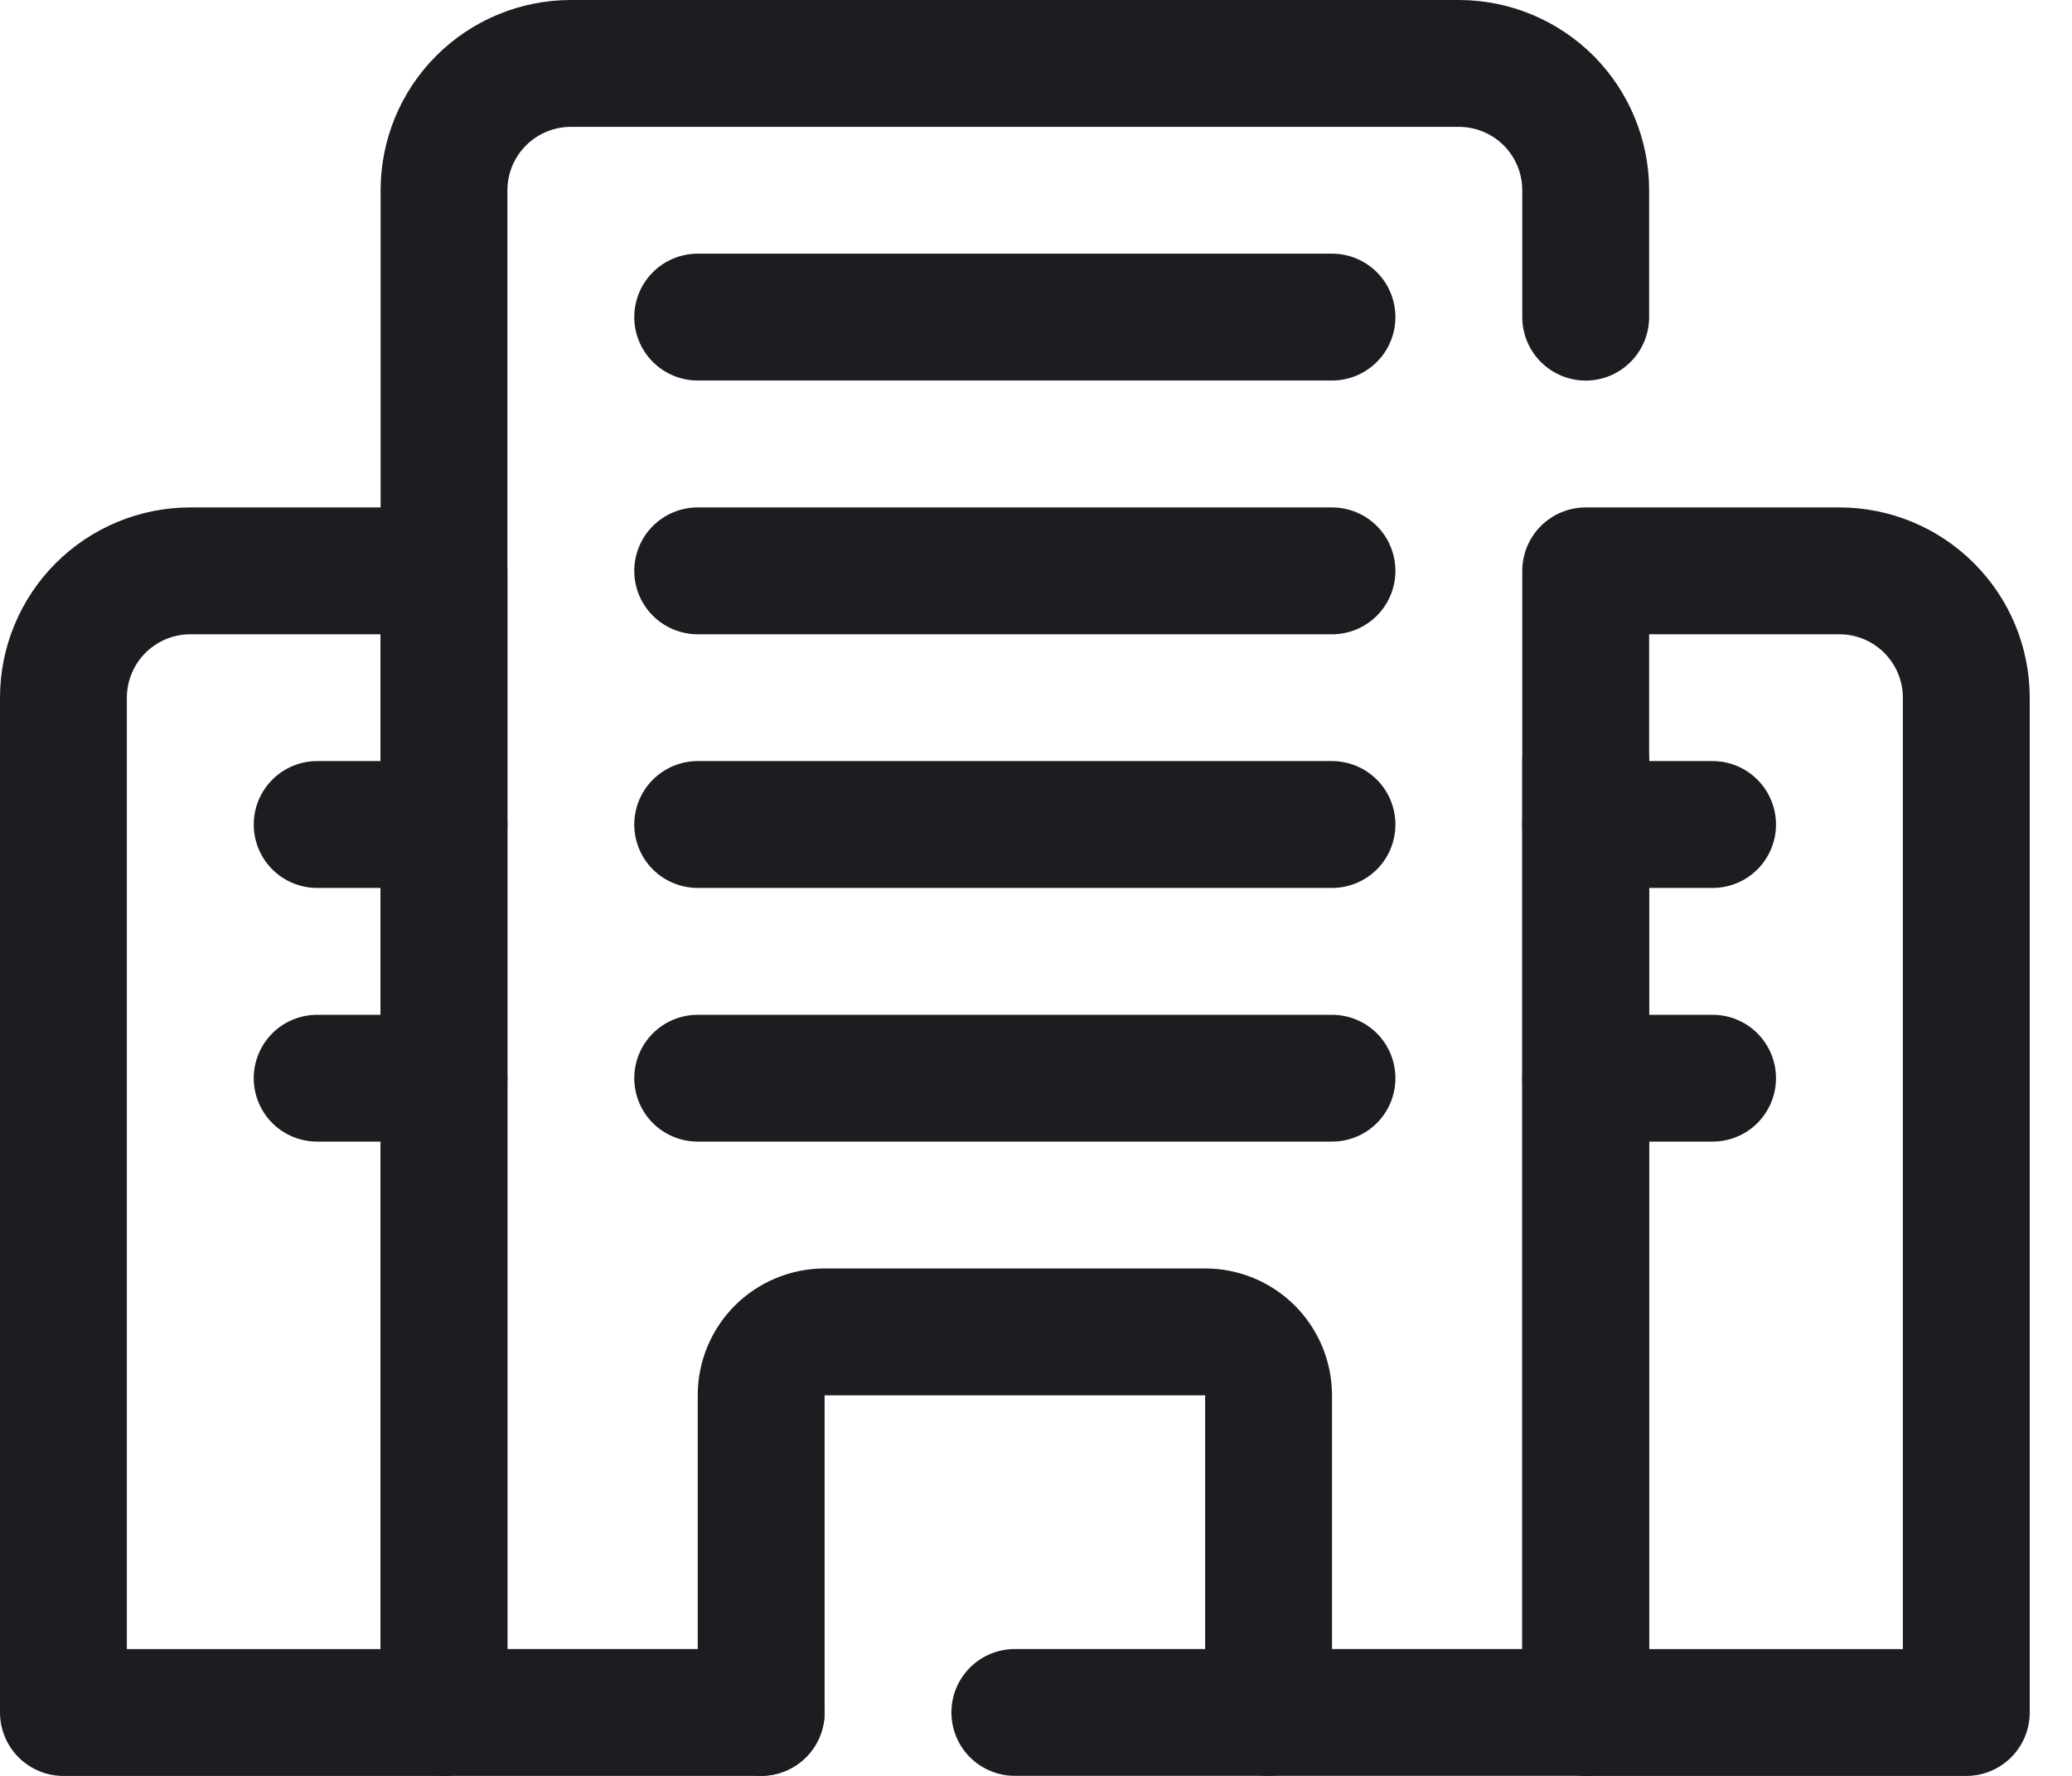 <svg width="35" height="30" viewBox="0 0 35 30" fill="none" xmlns="http://www.w3.org/2000/svg">
<path d="M22.5 6.428H11.786C11.502 6.428 11.229 6.315 11.028 6.114C10.827 5.913 10.714 5.641 10.714 5.357C10.714 5.072 10.827 4.8 11.028 4.599C11.229 4.398 11.502 4.285 11.786 4.285H22.5C22.784 4.285 23.057 4.398 23.258 4.599C23.459 4.8 23.571 5.072 23.571 5.357C23.571 5.641 23.459 5.913 23.258 6.114C23.057 6.315 22.784 6.428 22.5 6.428Z" fill="#1D1D21"/>
<path d="M22.5 10.715H11.786C11.502 10.715 11.229 10.602 11.028 10.401C10.827 10.2 10.714 9.928 10.714 9.644C10.714 9.36 10.827 9.087 11.028 8.886C11.229 8.685 11.502 8.572 11.786 8.572H22.5C22.784 8.572 23.057 8.685 23.258 8.886C23.459 9.087 23.571 9.36 23.571 9.644C23.571 9.928 23.459 10.2 23.258 10.401C23.057 10.602 22.784 10.715 22.5 10.715Z" fill="#1D1D21"/>
<path d="M22.5 15H11.786C11.502 15 11.229 14.887 11.028 14.687C10.827 14.486 10.714 14.213 10.714 13.929C10.714 13.645 10.827 13.372 11.028 13.171C11.229 12.97 11.502 12.857 11.786 12.857H22.5C22.784 12.857 23.057 12.97 23.258 13.171C23.459 13.372 23.571 13.645 23.571 13.929C23.571 14.213 23.459 14.486 23.258 14.687C23.057 14.887 22.784 15 22.5 15Z" fill="#1D1D21"/>
<path d="M22.5 19.285H11.786C11.502 19.285 11.229 19.173 11.028 18.972C10.827 18.771 10.714 18.498 10.714 18.214C10.714 17.93 10.827 17.657 11.028 17.456C11.229 17.256 11.502 17.143 11.786 17.143H22.5C22.784 17.143 23.057 17.256 23.258 17.456C23.459 17.657 23.571 17.93 23.571 18.214C23.571 18.498 23.459 18.771 23.258 18.972C23.057 19.173 22.784 19.285 22.5 19.285Z" fill="#1D1D21"/>
<path d="M7.5 15H5.357C5.073 15 4.8 14.887 4.6 14.687C4.399 14.486 4.286 14.213 4.286 13.929C4.286 13.645 4.399 13.372 4.6 13.171C4.8 12.97 5.073 12.857 5.357 12.857H7.5C7.784 12.857 8.057 12.97 8.258 13.171C8.459 13.372 8.571 13.645 8.571 13.929C8.571 14.213 8.459 14.486 8.258 14.687C8.057 14.887 7.784 15 7.5 15Z" fill="#1D1D21"/>
<path d="M7.5 19.285H5.357C5.073 19.285 4.8 19.173 4.6 18.972C4.399 18.771 4.286 18.498 4.286 18.214C4.286 17.93 4.399 17.657 4.6 17.456C4.8 17.256 5.073 17.143 5.357 17.143H7.5C7.784 17.143 8.057 17.256 8.258 17.456C8.459 17.657 8.571 17.93 8.571 18.214C8.571 18.498 8.459 18.771 8.258 18.972C8.057 19.173 7.784 19.285 7.5 19.285Z" fill="#1D1D21"/>
<path d="M28.929 15H26.786C26.502 15 26.229 14.887 26.028 14.687C25.827 14.486 25.714 14.213 25.714 13.929C25.714 13.645 25.827 13.372 26.028 13.171C26.229 12.97 26.502 12.857 26.786 12.857H28.929C29.213 12.857 29.485 12.97 29.686 13.171C29.887 13.372 30 13.645 30 13.929C30 14.213 29.887 14.486 29.686 14.687C29.485 14.887 29.213 15 28.929 15Z" fill="#1D1D21"/>
<path d="M28.929 19.285H26.786C26.502 19.285 26.229 19.173 26.028 18.972C25.827 18.771 25.714 18.498 25.714 18.214C25.714 17.93 25.827 17.657 26.028 17.456C26.229 17.256 26.502 17.143 26.786 17.143H28.929C29.213 17.143 29.485 17.256 29.686 17.456C29.887 17.657 30 17.93 30 18.214C30 18.498 29.887 18.771 29.686 18.972C29.485 19.173 29.213 19.285 28.929 19.285Z" fill="#1D1D21"/>
<path d="M12.857 30H7.5C7.216 30 6.943 29.887 6.742 29.686C6.541 29.485 6.429 29.213 6.429 28.929V3.214C6.429 2.362 6.767 1.544 7.37 0.941C7.973 0.339 8.79 0 9.643 0H24.643C25.495 0 26.313 0.339 26.916 0.941C27.518 1.544 27.857 2.362 27.857 3.214V5.357C27.857 5.641 27.744 5.914 27.543 6.115C27.342 6.316 27.07 6.429 26.786 6.429C26.502 6.429 26.229 6.316 26.028 6.115C25.827 5.914 25.714 5.641 25.714 5.357V3.214C25.714 2.93 25.601 2.658 25.401 2.457C25.2 2.256 24.927 2.143 24.643 2.143H9.643C9.359 2.143 9.086 2.256 8.885 2.457C8.684 2.658 8.571 2.93 8.571 3.214V27.857H12.857C13.141 27.857 13.414 27.97 13.615 28.171C13.816 28.372 13.929 28.644 13.929 28.929C13.929 29.213 13.816 29.485 13.615 29.686C13.414 29.887 13.141 30 12.857 30Z" fill="#1D1D21"/>
<path d="M26.786 29.999H17.143C16.859 29.999 16.586 29.887 16.385 29.686C16.184 29.485 16.071 29.212 16.071 28.928C16.071 28.644 16.184 28.371 16.385 28.17C16.586 27.97 16.859 27.857 17.143 27.857H25.714V12.857C25.714 12.572 25.827 12.3 26.028 12.099C26.229 11.898 26.502 11.785 26.786 11.785C27.07 11.785 27.342 11.898 27.543 12.099C27.744 12.3 27.857 12.572 27.857 12.857V28.928C27.857 29.212 27.744 29.485 27.543 29.686C27.342 29.887 27.07 29.999 26.786 29.999Z" fill="#1D1D21"/>
<path d="M7.5 30.001H1.071C0.787 30.001 0.515 29.888 0.314 29.687C0.113 29.486 0 29.214 0 28.929V11.787C0 10.934 0.339 10.117 0.941 9.514C1.544 8.911 2.362 8.572 3.214 8.572H7.5C7.784 8.572 8.057 8.685 8.258 8.886C8.459 9.087 8.571 9.36 8.571 9.644V28.929C8.571 29.214 8.459 29.486 8.258 29.687C8.057 29.888 7.784 30.001 7.5 30.001ZM2.143 27.858H6.429V10.715H3.214C2.93 10.715 2.658 10.828 2.457 11.029C2.256 11.23 2.143 11.502 2.143 11.787V27.858Z" fill="#1D1D21"/>
<path d="M33.214 30.001H26.786C26.502 30.001 26.229 29.888 26.028 29.687C25.827 29.486 25.714 29.214 25.714 28.929V9.644C25.714 9.36 25.827 9.087 26.028 8.886C26.229 8.685 26.502 8.572 26.786 8.572H31.071C31.924 8.572 32.742 8.911 33.344 9.514C33.947 10.117 34.286 10.934 34.286 11.787V28.929C34.286 29.214 34.173 29.486 33.972 29.687C33.771 29.888 33.498 30.001 33.214 30.001ZM27.857 27.858H32.143V11.787C32.143 11.502 32.03 11.23 31.829 11.029C31.628 10.828 31.356 10.715 31.071 10.715H27.857V27.858Z" fill="#1D1D21"/>
<path d="M21.429 29.999C21.144 29.999 20.872 29.886 20.671 29.685C20.47 29.484 20.357 29.212 20.357 28.928V23.571H13.929V28.928C13.929 29.212 13.816 29.484 13.615 29.685C13.414 29.886 13.141 29.999 12.857 29.999C12.573 29.999 12.3 29.886 12.1 29.685C11.899 29.484 11.786 29.212 11.786 28.928V23.571C11.786 23.002 12.011 22.457 12.413 22.055C12.815 21.654 13.36 21.428 13.929 21.428H20.357C20.925 21.428 21.471 21.654 21.872 22.055C22.274 22.457 22.5 23.002 22.5 23.571V28.928C22.5 29.212 22.387 29.484 22.186 29.685C21.985 29.886 21.713 29.999 21.429 29.999Z" fill="#1D1D21"/>
</svg>

